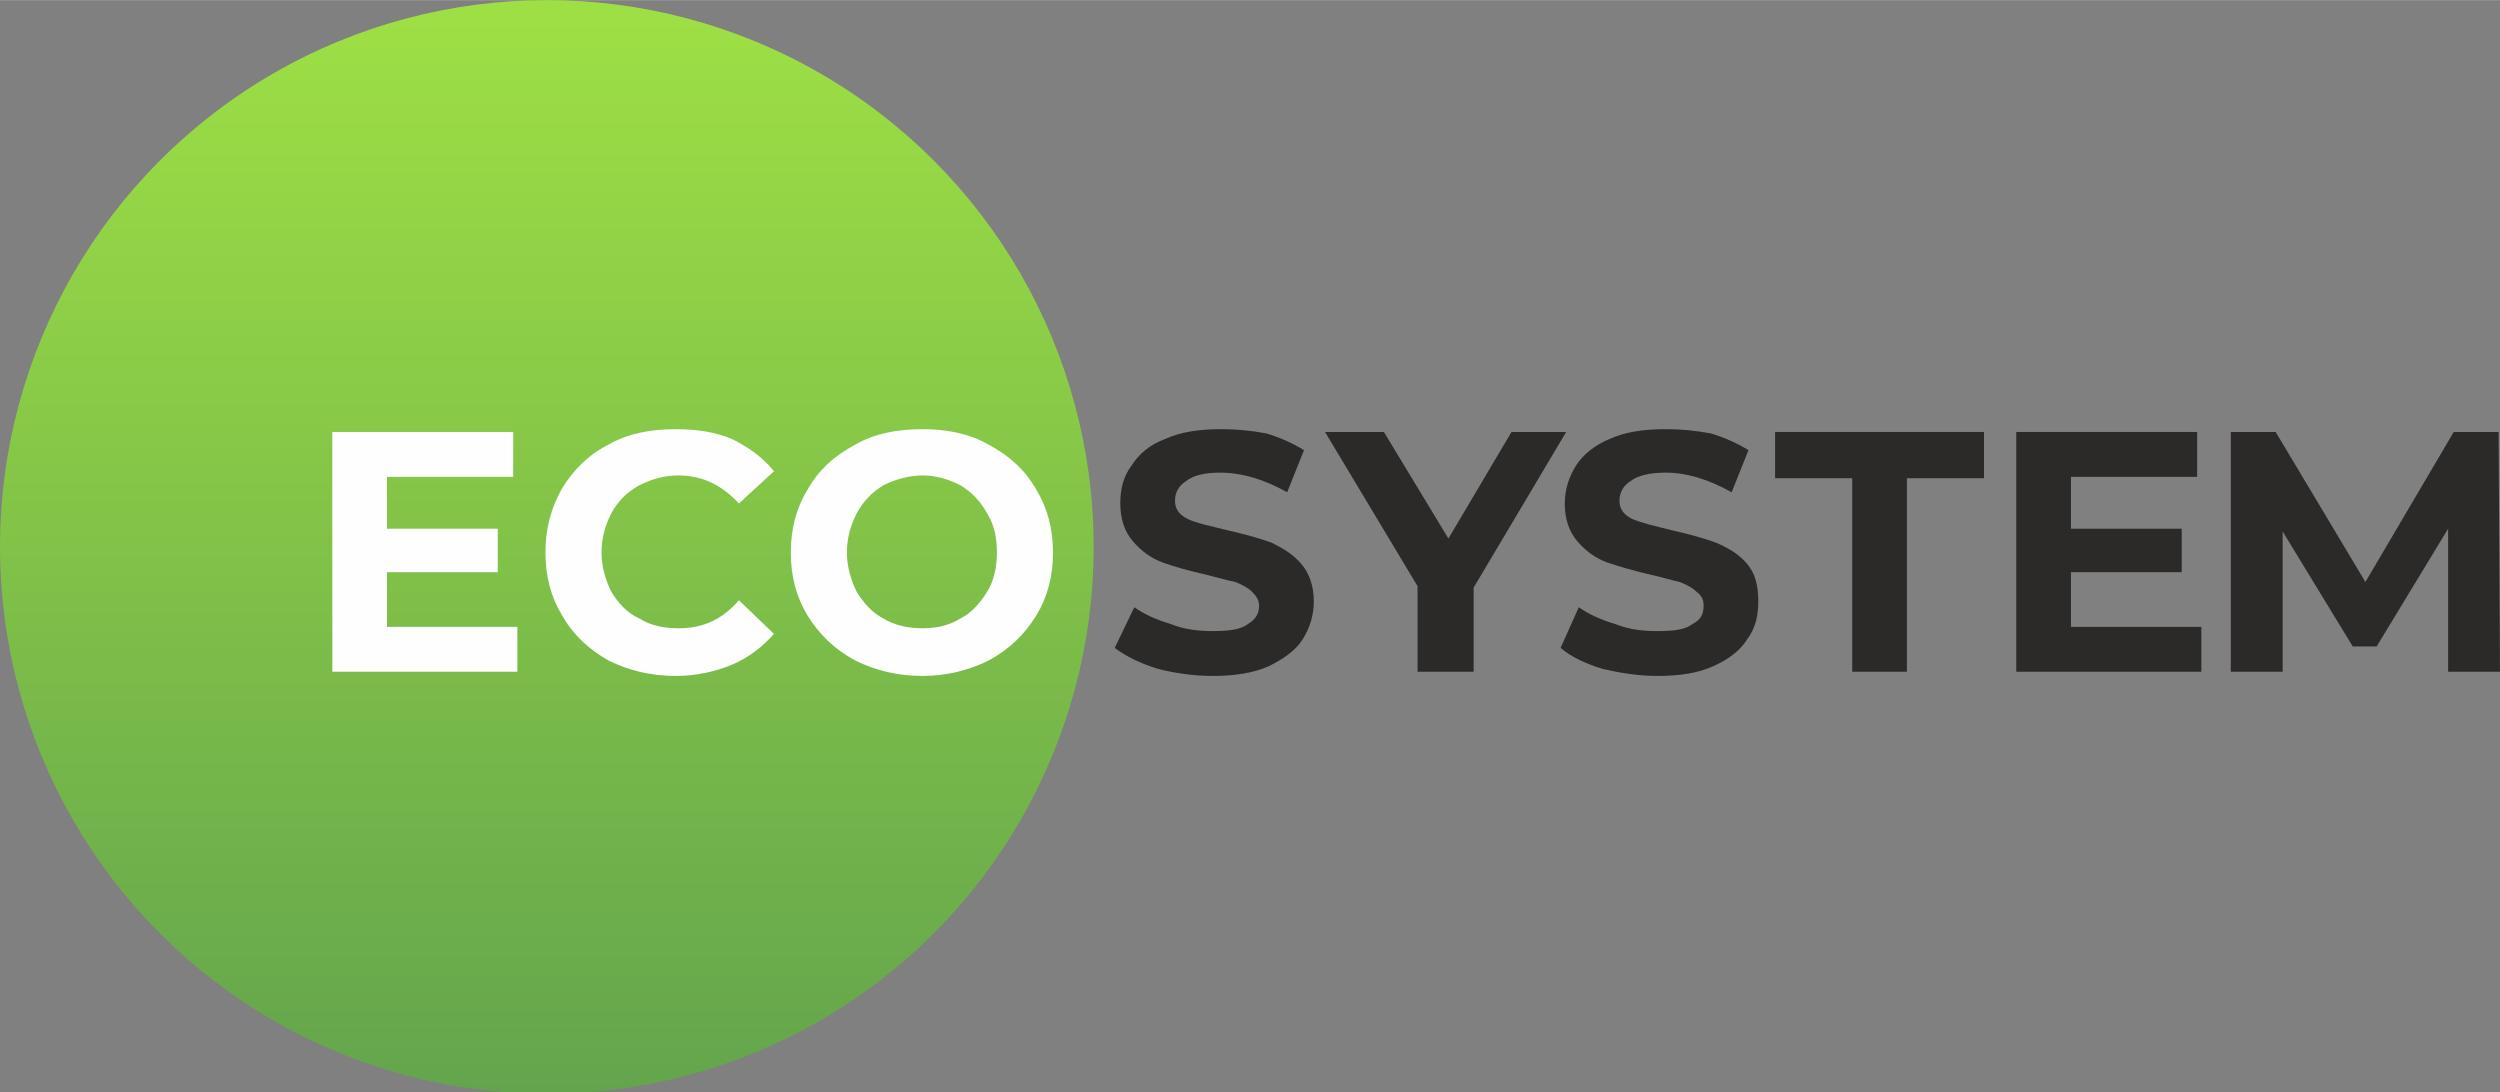 <?xml version="1.0" encoding="UTF-8"?>
<!DOCTYPE svg PUBLIC "-//W3C//DTD SVG 1.1//EN" "http://www.w3.org/Graphics/SVG/1.1/DTD/svg11.dtd">
<!-- Creator: CorelDRAW X8 -->
<svg xmlns="http://www.w3.org/2000/svg" xml:space="preserve" width="2103px" height="919px" version="1.1" shape-rendering="geometricPrecision" text-rendering="geometricPrecision" image-rendering="optimizeQuality" fill-rule="evenodd" clip-rule="evenodd"
viewBox="0 0 1783 779"
 xmlns:xlink="http://www.w3.org/1999/xlink">
 <rect x="0" y="0" width="1783" height="779" fill="#808080" stroke="none"/>
 <defs>
   <linearGradient id="id0" gradientUnits="userSpaceOnUse" x1="389.673" y1="0.001" x2="389.673" y2="779.347">
    <stop offset="0" stop-opacity="1" stop-color="#9EE044"/>
    <stop offset="1" stop-opacity="1" stop-color="#64A44D"/>
   </linearGradient>
 </defs>
 <g id="Слой_x0020_1">
  <circle id="Ellipse_187" fill="url(#id0)" cx="390" cy="390" r="390" data-name="Ellipse 187"/>
  <polygon fill="#FEFEFE" fill-rule="nonzero" points="369,447 369,479 237,479 237,308 366,308 366,340 276,340 276,377 355,377 355,408 276,408 276,447 "/>
  <path id="1" fill="#FEFEFE" fill-rule="nonzero" d="M482 482c-18,0 -34,-4 -48,-11 -14,-8 -25,-18 -33,-32 -8,-13 -12,-28 -12,-45 0,-17 4,-32 12,-46 8,-13 19,-24 33,-31 14,-8 30,-11 48,-11 15,0 28,2 40,7 12,6 22,13 30,23l-25 23c-12,-13 -26,-20 -43,-20 -11,0 -20,3 -28,7 -9,5 -15,11 -20,20 -4,8 -7,17 -7,28 0,10 3,20 7,28 5,8 11,15 20,19 8,5 17,7 28,7 17,0 31,-6 43,-20l25 24c-8,9 -18,17 -30,22 -12,5 -26,8 -40,8z"/>
  <path id="2" fill="#FEFEFE" fill-rule="nonzero" d="M658 482c-18,0 -34,-4 -48,-11 -15,-8 -26,-19 -34,-32 -8,-13 -12,-28 -12,-45 0,-17 4,-32 12,-45 8,-14 19,-24 34,-32 14,-8 30,-11 48,-11 17,0 33,3 47,11 15,8 26,18 34,32 8,13 12,28 12,45 0,17 -4,32 -12,45 -8,13 -19,24 -34,32 -14,7 -30,11 -47,11zm0 -34c10,0 19,-2 27,-7 8,-4 14,-11 19,-19 5,-8 7,-18 7,-28 0,-11 -2,-20 -7,-28 -5,-9 -11,-15 -19,-20 -8,-4 -17,-7 -27,-7 -10,0 -20,3 -28,7 -8,5 -14,11 -19,20 -4,8 -7,17 -7,28 0,10 3,20 7,28 5,8 11,15 19,19 8,5 18,7 28,7z"/>
  <path fill="#2B2A29" fill-rule="nonzero" d="M865 482c-14,0 -27,-2 -39,-5 -13,-4 -23,-9 -31,-15l14 -29c7,5 16,9 26,12 10,4 20,5 30,5 11,0 20,-1 25,-5 5,-3 8,-7 8,-13 0,-4 -2,-7 -5,-10 -3,-3 -7,-5 -12,-7 -5,-1 -12,-3 -20,-5 -13,-3 -24,-6 -32,-9 -8,-3 -15,-8 -21,-15 -6,-7 -9,-16 -9,-27 0,-10 2,-19 8,-27 5,-8 13,-15 24,-19 11,-5 24,-7 40,-7 11,0 21,1 32,3 10,3 19,7 27,12l-12 30c-16,-9 -32,-14 -48,-14 -11,0 -19,2 -24,6 -5,3 -8,8 -8,14 0,6 3,10 9,13 6,3 16,5 28,8 13,3 24,6 32,9 8,4 15,8 21,15 6,7 9,16 9,27 0,10 -3,19 -8,27 -5,8 -14,14 -24,19 -11,5 -25,7 -40,7z"/>
  <polygon fill="#2B2A29" fill-rule="nonzero" points="1051,419 1051,479 1011,479 1011,418 945,308 987,308 1033,384 1078,308 1117,308 "/>
  <path fill="#2B2A29" fill-rule="nonzero" d="M1182 482c-13,0 -26,-2 -39,-5 -13,-4 -23,-9 -30,-15l13 -29c7,5 16,9 26,12 10,4 20,5 30,5 12,0 20,-1 25,-5 6,-3 8,-7 8,-13 0,-4 -1,-7 -5,-10 -3,-3 -7,-5 -12,-7 -5,-1 -11,-3 -20,-5 -13,-3 -23,-6 -32,-9 -8,-3 -15,-8 -21,-15 -6,-7 -9,-16 -9,-27 0,-10 3,-19 8,-27 5,-8 14,-15 24,-19 11,-5 24,-7 40,-7 11,0 21,1 32,3 10,3 19,7 27,12l-12 30c-16,-9 -32,-14 -47,-14 -11,0 -20,2 -25,6 -5,3 -8,8 -8,14 0,6 3,10 9,13 7,3 16,5 28,8 13,3 24,6 32,9 9,4 16,8 22,15 6,7 8,16 8,27 0,10 -2,19 -8,27 -5,8 -13,14 -24,19 -11,5 -24,7 -40,7z"/>
  <polygon fill="#2B2A29" fill-rule="nonzero" points="1321,341 1266,341 1266,308 1415,308 1415,341 1360,341 1360,479 1321,479 "/>
  <polygon fill="#2B2A29" fill-rule="nonzero" points="1570,447 1570,479 1438,479 1438,308 1567,308 1567,340 1477,340 1477,377 1556,377 1556,408 1477,408 1477,447 "/>
  <polygon fill="#2B2A29" fill-rule="nonzero" points="1746,479 1746,377 1695,461 1678,461 1628,379 1628,479 1591,479 1591,308 1623,308 1687,415 1750,308 1782,308 1783,479 "/>
 </g>
</svg>
